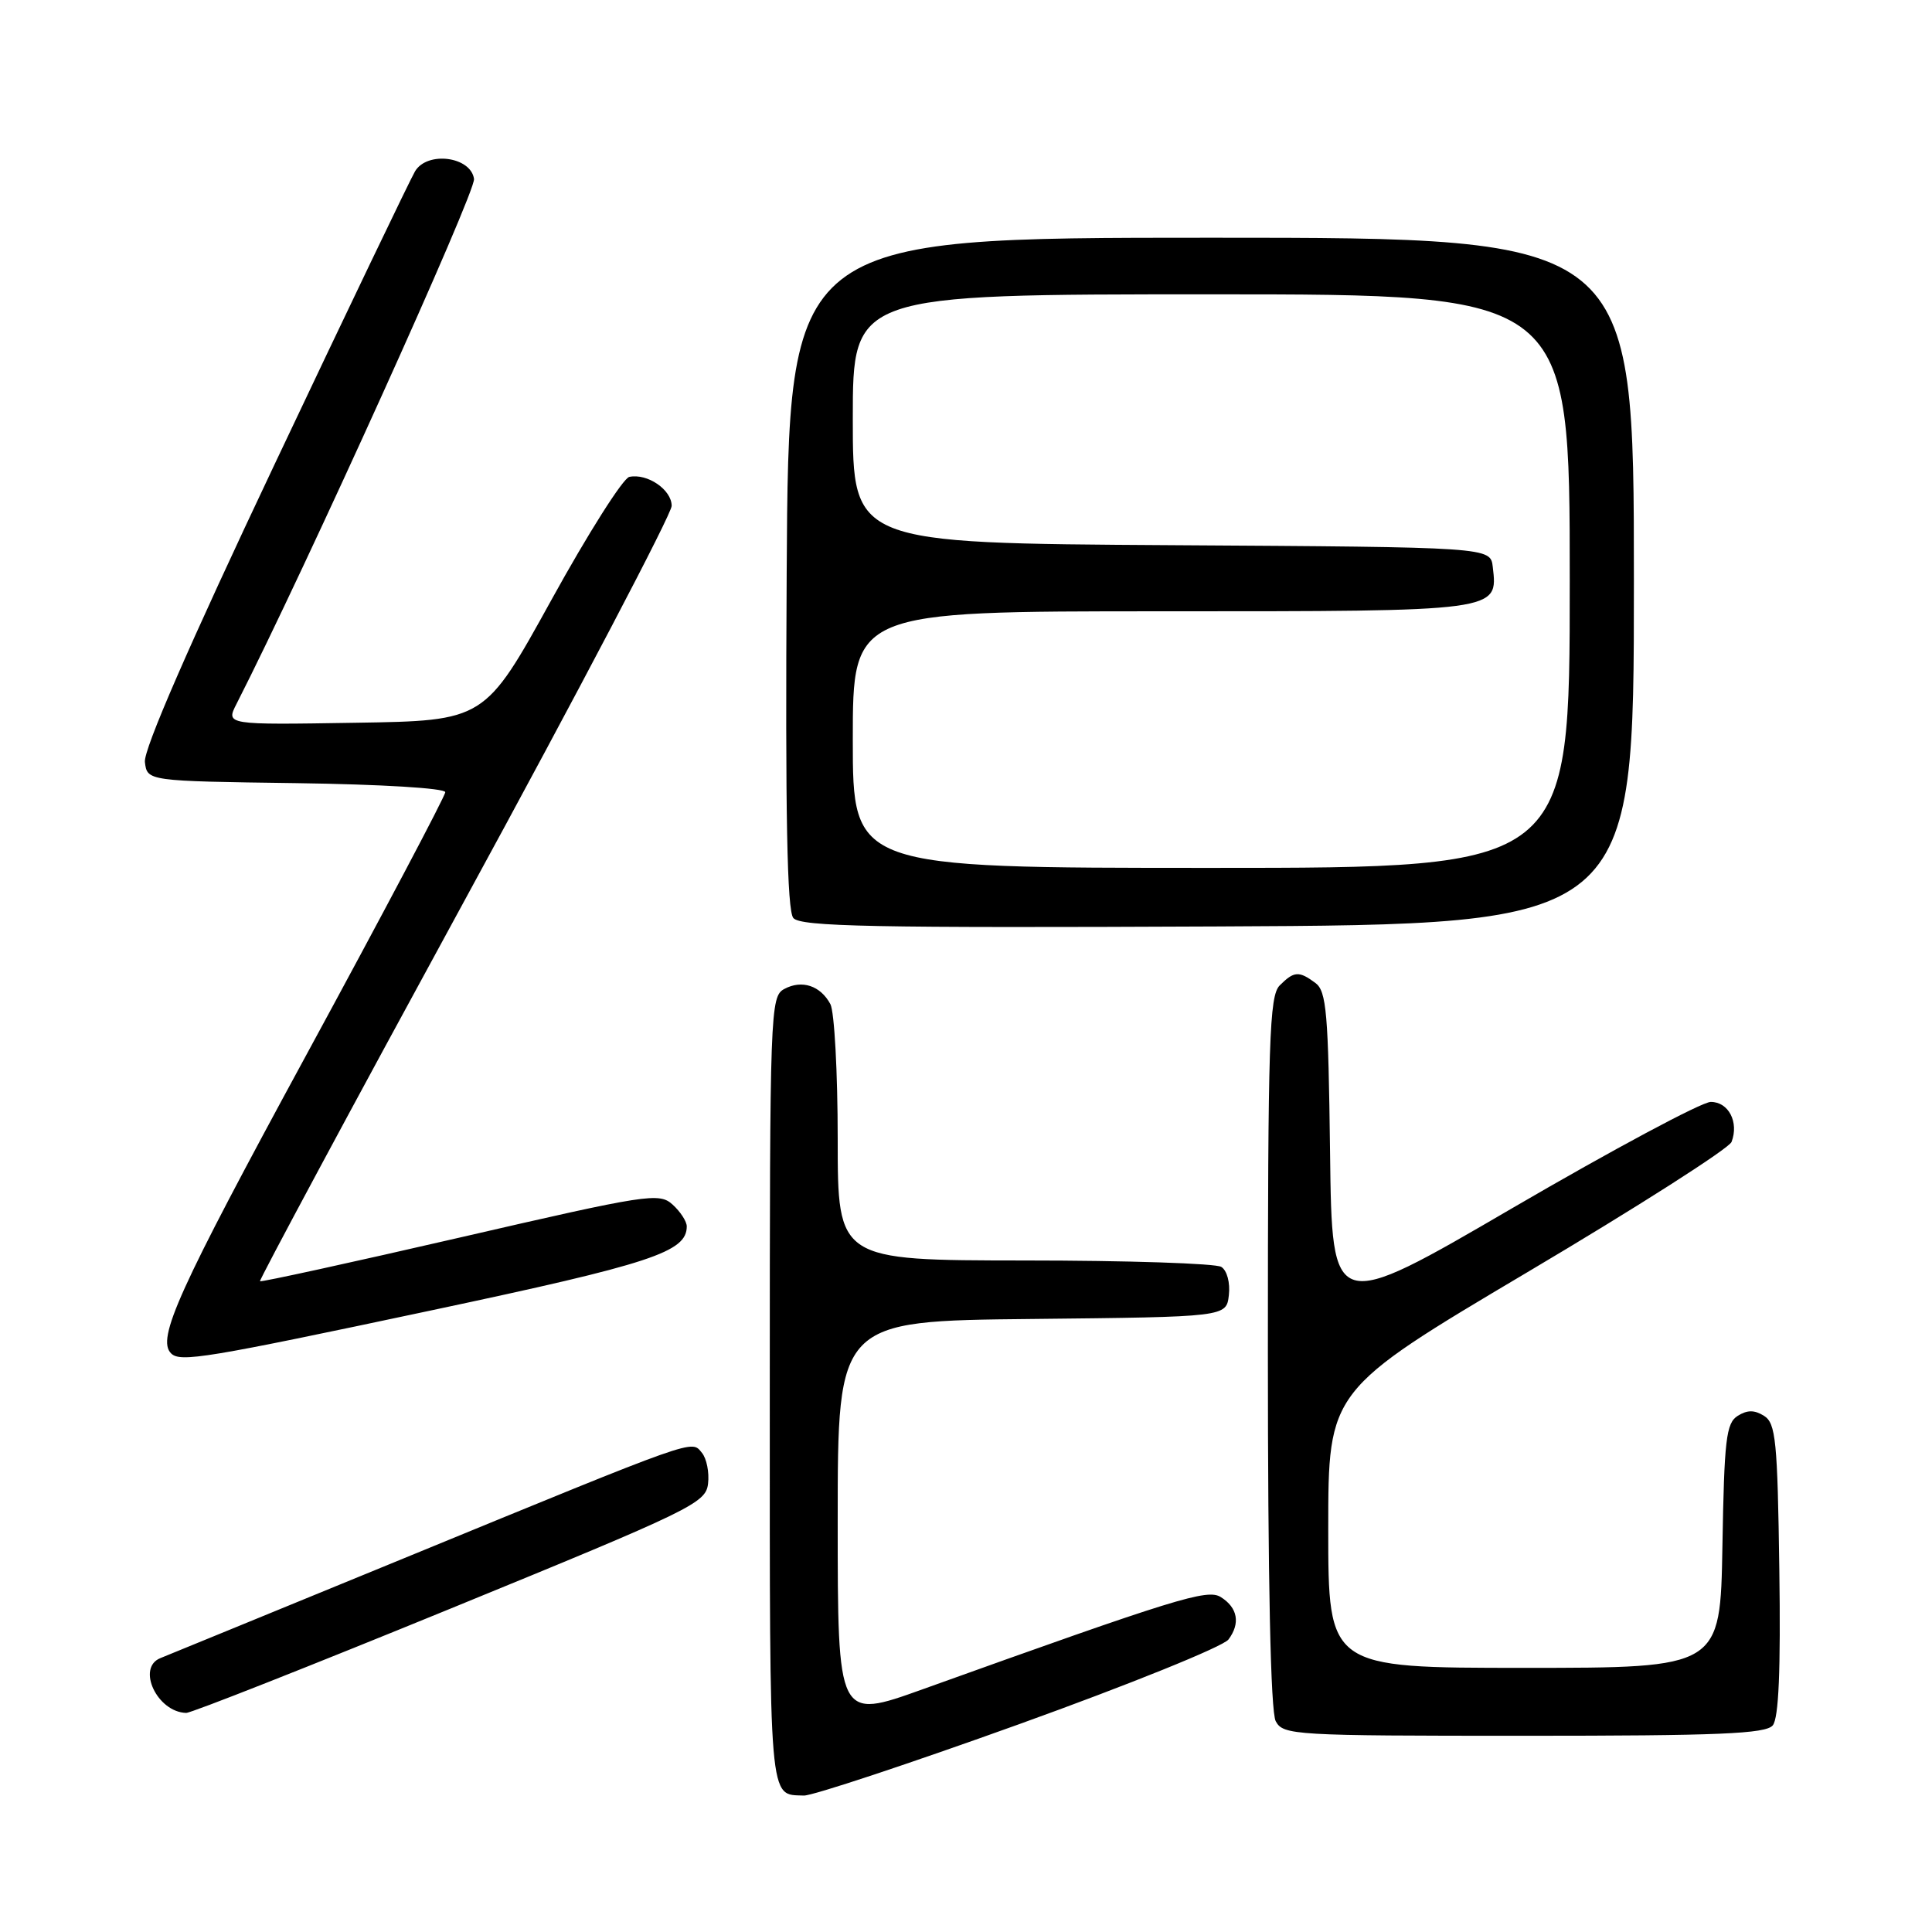 <?xml version="1.0" encoding="UTF-8" standalone="no"?>
<!DOCTYPE svg PUBLIC "-//W3C//DTD SVG 1.1//EN" "http://www.w3.org/Graphics/SVG/1.1/DTD/svg11.dtd" >
<svg xmlns="http://www.w3.org/2000/svg" xmlns:xlink="http://www.w3.org/1999/xlink" version="1.1" viewBox="0 0 256 256">
 <g >
 <path fill="currentColor"
d=" M 135.02 228.47 C 149.58 223.23 162.08 218.18 162.78 217.24 C 164.38 215.10 164.01 213.03 161.76 211.62 C 159.98 210.50 155.90 211.76 122.25 223.84 C 111.00 227.88 111.00 227.88 111.00 201.46 C 111.00 175.03 111.00 175.03 136.75 174.77 C 162.50 174.50 162.50 174.50 162.83 171.61 C 163.02 169.97 162.59 168.35 161.83 167.87 C 161.10 167.41 149.36 167.02 135.75 167.02 C 111.00 167.00 111.00 167.00 111.00 150.93 C 111.00 142.10 110.56 134.05 110.03 133.05 C 108.71 130.60 106.26 129.79 103.93 131.04 C 102.06 132.04 102.00 133.75 102.00 184.45 C 102.00 239.77 101.83 237.74 106.52 237.92 C 107.63 237.96 120.46 233.71 135.02 228.47 Z  M 234.90 228.62 C 235.69 227.66 235.96 221.34 235.77 207.98 C 235.53 190.90 235.30 188.59 233.75 187.61 C 232.47 186.81 231.53 186.81 230.25 187.61 C 228.72 188.58 228.47 190.75 228.23 204.86 C 227.95 221.00 227.95 221.00 201.98 221.00 C 176.00 221.00 176.00 221.00 176.00 202.61 C 176.00 184.23 176.00 184.23 202.41 168.56 C 216.94 159.95 229.10 152.18 229.44 151.31 C 230.44 148.69 229.04 146.00 226.68 146.01 C 225.48 146.02 213.70 152.33 200.50 160.02 C 176.50 174.02 176.50 174.02 176.24 152.76 C 176.01 134.20 175.77 131.34 174.30 130.25 C 172.12 128.63 171.47 128.67 169.57 130.57 C 168.19 131.96 168.00 137.75 168.00 179.14 C 168.00 209.62 168.36 226.81 169.04 228.07 C 170.03 229.92 171.45 230.00 201.91 230.00 C 227.76 230.00 233.97 229.74 234.90 228.62 Z  M 59.67 213.16 C 91.70 200.05 93.52 199.17 93.82 196.60 C 94.00 195.10 93.63 193.26 93.01 192.51 C 91.57 190.78 92.87 190.32 53.50 206.49 C 36.45 213.48 21.94 219.44 21.25 219.71 C 18.06 220.99 20.83 226.87 24.67 226.97 C 25.32 226.99 41.07 220.77 59.67 213.16 Z  M 57.26 173.61 C 86.36 167.43 91.00 165.90 91.00 162.50 C 91.00 161.85 90.15 160.54 89.12 159.61 C 87.34 158.00 85.85 158.23 60.97 163.97 C 46.52 167.30 34.59 169.91 34.45 169.77 C 34.32 169.62 46.53 146.88 61.60 119.24 C 76.67 91.60 89.00 68.10 89.00 67.03 C 89.00 64.89 85.78 62.69 83.39 63.19 C 82.56 63.36 77.91 70.70 73.06 79.50 C 64.23 95.50 64.23 95.50 47.08 95.77 C 29.92 96.05 29.92 96.05 31.34 93.27 C 40.46 75.36 63.06 25.42 62.81 23.71 C 62.39 20.74 56.63 19.99 55.00 22.69 C 54.40 23.69 46.03 41.14 36.41 61.47 C 25.06 85.44 19.01 99.33 19.20 100.97 C 19.50 103.50 19.50 103.50 39.25 103.77 C 50.53 103.93 59.00 104.44 59.00 104.97 C 59.00 105.48 50.68 121.22 40.50 139.95 C 23.59 171.08 20.73 177.39 22.67 179.33 C 23.88 180.54 27.23 179.99 57.26 173.61 Z  M 216.50 77.00 C 216.50 31.50 216.50 31.50 160.50 31.50 C 104.50 31.50 104.50 31.50 104.24 75.88 C 104.05 107.98 104.29 120.65 105.12 121.64 C 106.07 122.78 115.63 122.97 161.38 122.76 C 216.50 122.50 216.50 122.50 216.50 77.00 Z  M 113.00 98.00 C 113.00 81.00 113.00 81.00 153.93 81.00 C 198.80 81.00 198.49 81.04 197.80 75.12 C 197.50 72.50 197.50 72.50 155.25 72.24 C 113.00 71.98 113.00 71.98 113.00 55.49 C 113.00 39.00 113.00 39.00 160.50 39.00 C 208.00 39.00 208.00 39.00 208.00 77.00 C 208.00 115.00 208.00 115.00 160.50 115.00 C 113.00 115.00 113.00 115.00 113.00 98.00 Z "/>
</g>
</svg>